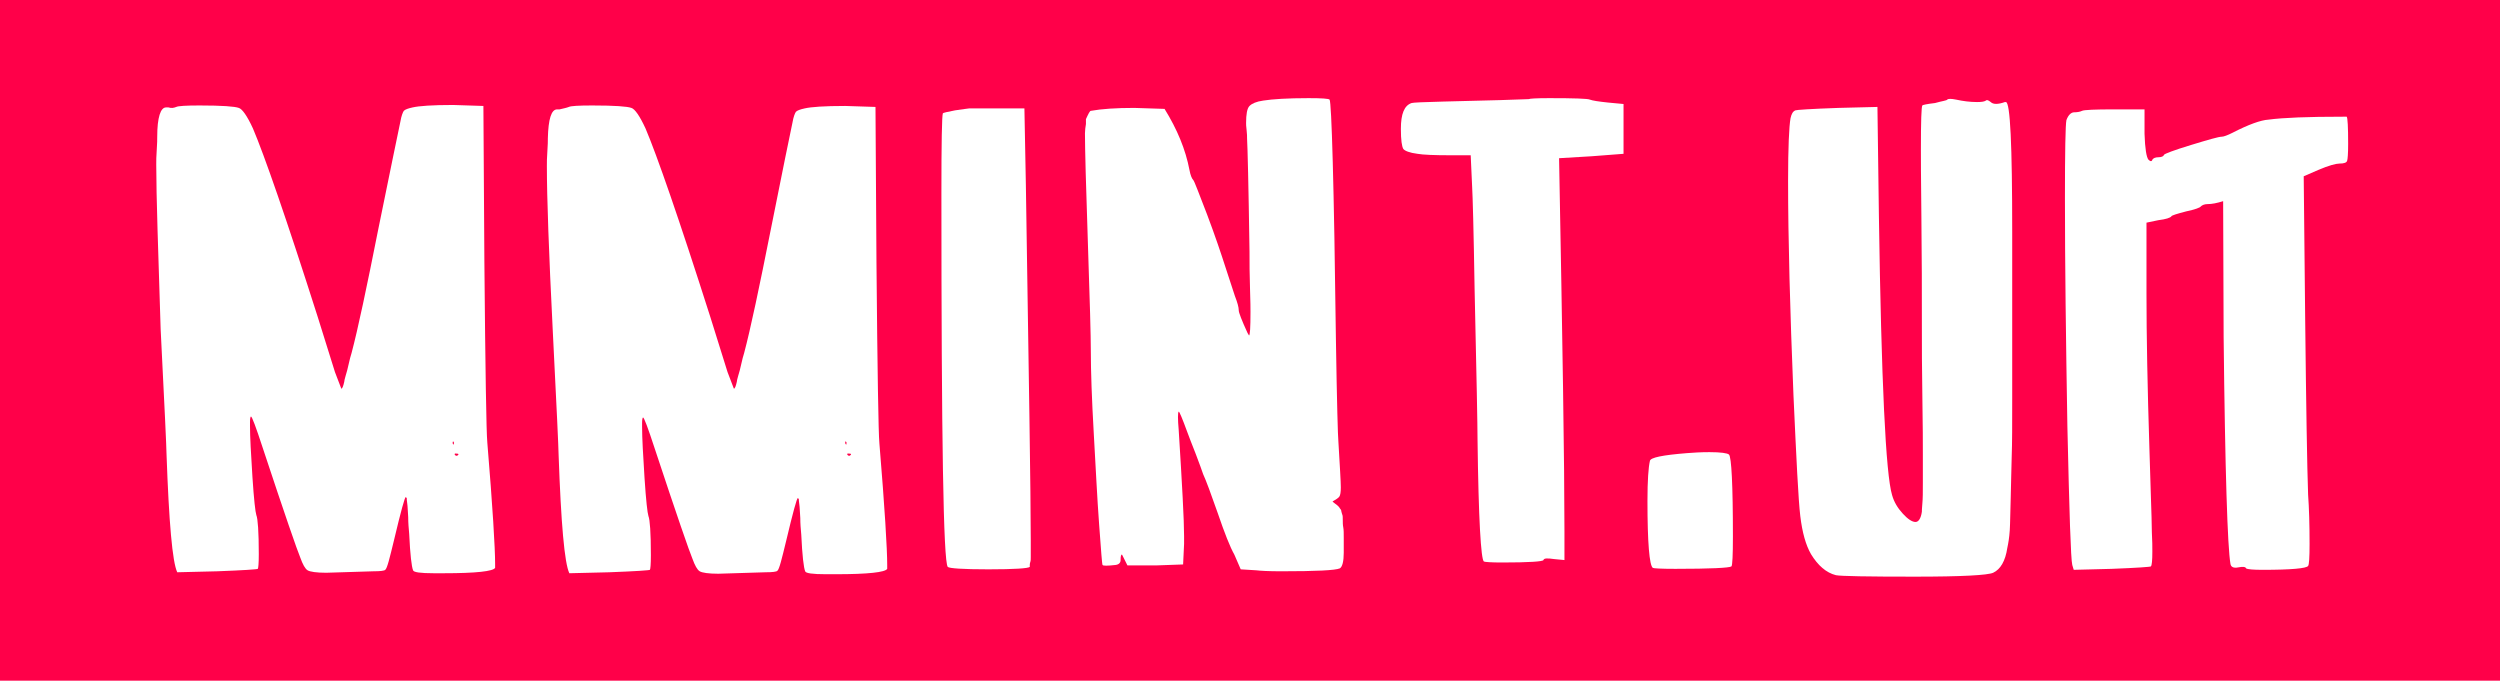 <?xml version="1.0" encoding="utf-8"?>
<!-- Generator: Adobe Illustrator 24.0.2, SVG Export Plug-In . SVG Version: 6.00 Build 0)  -->
<svg version="1.1" id="Layer_1" xmlns="http://www.w3.org/2000/svg" xmlns:xlink="http://www.w3.org/1999/xlink" x="0px" y="0px"
	 viewBox="0 0 512 139.4" style="enable-background:new 0 0 512 139.4;" xml:space="preserve">
<style type="text/css">
	.st0{fill:#FF0049;}
	.st1{fill:#FFFFFF;}
</style>
<rect class="st0" width="512" height="139.4"/>
<g>
	<path class="st1" d="M36.1,21.9c0.4-0.2,2-0.3,4.8-0.3c4.6,0,7.2,0.2,8,0.5c0.7,0.2,1.7,1.6,2.9,4.2c2.3,5.4,6.8,18.3,13.3,38.7
		c1.7,5.5,2.9,9.3,3.5,11.2l1.3,3.4c0.2,0,0.4-0.5,0.6-1.4c0-0.2,0.1-0.6,0.3-1.3c0.2-0.6,0.4-1.4,0.6-2.3c0.2-0.9,0.4-1.7,0.6-2.3
		c1.3-4.9,3.1-13.4,5.5-25.5C80,34.5,81.5,27.3,82,24.9c0.2-1.2,0.5-1.9,0.7-2.2c0.3-0.3,0.9-0.5,1.8-0.7c1.3-0.3,4-0.5,8.3-0.5
		l6.2,0.2l0.2,31.8c0.2,22.6,0.4,34.9,0.6,37.1c1.1,13.3,1.6,21.6,1.6,24.9v0.8c-0.4,0.7-3.9,1.1-10.5,1.1h-2.1
		c-2.7,0-4.1-0.2-4.2-0.6c-0.3-0.7-0.6-3.2-0.8-7.5c-0.1-1.1-0.2-2.2-0.2-3.4c-0.1-1.2-0.1-2.2-0.2-2.8c-0.1-0.6-0.1-1-0.1-1.1
		l-0.2-0.2c-0.2,0-1,2.9-2.4,8.8c-0.9,3.7-1.4,5.8-1.8,6.1c-0.2,0.2-1,0.3-2.4,0.3c-6.2,0.2-9.4,0.3-9.7,0.3c-2,0-3.3-0.2-3.8-0.5
		s-1-1.2-1.5-2.6c-0.6-1.4-3.2-8.9-7.7-22.5c-1.4-4.3-2.2-6.4-2.4-6.4c-0.1,0-0.2,0.4-0.2,1.1v0.8c0,2.3,0.2,5.8,0.5,10.5
		c0.3,4.6,0.6,7.2,0.8,7.8c0.3,0.7,0.5,3.4,0.5,8c0,1.9-0.1,2.9-0.2,3c-0.1,0.1-2.9,0.3-8.3,0.5l-8.2,0.2c-1-2.1-1.7-10.2-2.2-24.3
		c0-1.1-0.4-9.6-1.2-25.5C32.4,51.4,32,40.2,32,33.7c0-0.7,0-1.8,0.1-3c0.1-1.3,0.1-2.2,0.1-2.7C32.2,24,32.9,22,34,22h0.5
		C35.1,22.2,35.6,22.1,36.1,21.9z M92.7,90.8l0.2,0.3c0.1-0.3,0.1-0.5,0-0.6C92.8,90.3,92.7,90.4,92.7,90.8z M93.2,93.2
		c0.2,0.2,0.4,0.2,0.6,0c0.2-0.2,0.1-0.3-0.3-0.3C93.1,92.8,93,93,93.2,93.2z"/>
	<path class="st1" d="M116.5,21.9c0.4-0.2,2-0.3,4.8-0.3c4.6,0,7.2,0.2,8,0.5c0.7,0.2,1.7,1.6,2.9,4.2c2.3,5.4,6.8,18.3,13.3,38.7
		c1.7,5.5,2.9,9.3,3.5,11.2l1.3,3.4c0.2,0,0.4-0.5,0.6-1.4c0-0.2,0.1-0.6,0.3-1.3c0.2-0.6,0.4-1.4,0.6-2.3c0.2-0.9,0.4-1.7,0.6-2.3
		c1.3-4.9,3.1-13.4,5.5-25.5c2.4-12.1,3.9-19.3,4.4-21.7c0.2-1.2,0.5-1.9,0.7-2.2c0.3-0.3,0.9-0.5,1.8-0.7c1.3-0.3,4-0.5,8.3-0.5
		l6.2,0.2l0.2,31.8c0.2,22.6,0.4,34.9,0.6,37.1c1.1,13.3,1.6,21.6,1.6,24.9v0.8c-0.4,0.7-3.9,1.1-10.5,1.1h-2.1
		c-2.7,0-4.1-0.2-4.2-0.6c-0.3-0.7-0.6-3.2-0.8-7.5c-0.1-1.1-0.2-2.2-0.2-3.4c-0.1-1.2-0.1-2.2-0.2-2.8c-0.1-0.6-0.1-1-0.1-1.1
		l-0.2-0.2c-0.2,0-1,2.9-2.4,8.8c-0.9,3.7-1.4,5.8-1.8,6.1c-0.2,0.2-1,0.3-2.4,0.3c-6.2,0.2-9.4,0.3-9.7,0.3c-2,0-3.3-0.2-3.8-0.5
		c-0.5-0.3-1-1.2-1.5-2.6c-0.6-1.4-3.2-8.9-7.7-22.5c-1.4-4.3-2.2-6.4-2.4-6.4c-0.1,0-0.2,0.4-0.2,1.1v0.8c0,2.3,0.2,5.8,0.5,10.5
		c0.3,4.6,0.6,7.2,0.8,7.8c0.3,0.7,0.5,3.4,0.5,8c0,1.9-0.1,2.9-0.2,3c-0.1,0.1-2.9,0.3-8.3,0.5l-8.2,0.2c-1-2.1-1.7-10.2-2.2-24.3
		c0-1.1-0.4-9.6-1.2-25.5c-0.8-15.9-1.2-27.1-1.2-33.6c0-0.7,0-1.8,0.1-3c0.1-1.3,0.1-2.2,0.1-2.7c0.1-3.9,0.7-5.9,1.9-5.9h0.5
		C115.4,22.2,116,22.1,116.5,21.9z M173.1,90.8l0.2,0.3c0.1-0.3,0.1-0.5,0-0.6C173.1,90.3,173.1,90.4,173.1,90.8z M173.6,93.2
		c0.2,0.2,0.4,0.2,0.6,0c0.2-0.2,0.1-0.3-0.3-0.3C173.5,92.8,173.4,93,173.6,93.2z"/>
	<path class="st1" d="M198.5,22.2h11.3l0.3,15.8c0.6,38.8,1,63,1,72.6c0,0.6,0,1.3,0,1.9c0,0.6,0,1.2,0,1.6c0,0.4,0,0.8-0.1,1
		c-0.1,0.3-0.1,0.5-0.1,0.7v0.3c-0.3,0.3-3.1,0.5-8.5,0.5c-5.2,0-8-0.2-8.3-0.5c-0.9-1.1-1.3-26.5-1.3-76.4c0-10.5,0.1-16,0.3-16.5
		c0.1-0.1,0.9-0.3,2.5-0.6C197.2,22.4,198.2,22.2,198.5,22.2z"/>
	<path class="st1" d="M223.4,22.7c2.2-0.4,5.2-0.6,8.9-0.6l6.2,0.2c2.6,4.2,4.3,8.3,5.1,12.5c0.2,1.1,0.5,1.8,0.8,2.1
		c0.2,0.2,1.1,2.6,2.8,7c1.7,4.5,2.9,8.1,3.8,10.9c1,3,1.6,4.9,1.9,5.8c0.5,1.3,0.8,2.3,0.8,3c0,0.4,0.6,2,1.8,4.6l0.3,0.5
		c0.2,0,0.3-1.6,0.3-4.8c0-0.5,0-2.2-0.1-4.9c-0.1-2.7-0.1-5.2-0.1-7.4c-0.2-13.8-0.4-21.6-0.5-23.2c0-0.4,0-1-0.1-1.8
		c-0.1-0.7-0.1-1.2-0.1-1.4c0-1.8,0.2-3,0.7-3.5c0.5-0.5,1.4-0.9,2.8-1.1c1.9-0.3,5-0.5,9.3-0.5c2.7,0,4.1,0.1,4.3,0.3
		c0.4,0.6,0.9,17.1,1.3,49.4c0.2,12.8,0.4,19.7,0.5,20.6c0.3,5.1,0.5,8.3,0.5,9.4c0,1-0.1,1.6-0.3,1.9c-0.2,0.3-0.7,0.6-1.4,1
		c0.1,0.1,0.3,0.3,0.6,0.5c0.3,0.2,0.5,0.4,0.6,0.5c0.1,0.1,0.2,0.2,0.3,0.4c0.2,0.2,0.3,0.4,0.3,0.6c0.1,0.3,0.1,0.5,0.2,0.7
		c0.1,0.2,0.1,0.6,0.1,1.1c0,0.5,0,1,0.1,1.5c0.1,0.5,0.1,1.2,0.1,2.2v3c0,1.8-0.3,2.9-0.8,3.2c-0.9,0.4-4.8,0.6-12,0.6
		c-2.6,0-4.3-0.1-5.1-0.2l-3.2-0.2l-1.3-3c-0.9-1.6-2-4.4-3.4-8.5c-1.4-4-2.4-6.7-3-8c-0.2-0.6-0.7-2-1.5-4.1
		c-0.8-2.1-1.4-3.5-1.7-4.4c-1.1-3-1.7-4.4-1.8-4.3c-0.2,0.2-0.2,1.5,0,3.8c0.7,11.2,1.1,18.4,1.1,21.7v1.6l-0.2,4.2l-5.6,0.2h-5.8
		l-1.1-2.2c-0.2-0.1-0.3,0.3-0.3,1.1c0,0.5-0.3,0.9-1,1c-1.7,0.2-2.6,0.2-2.7,0c-0.1-0.1-0.3-2.9-0.7-8.3
		c-0.4-5.4-0.7-11.7-1.1-18.7c-0.4-7-0.6-12.7-0.6-16.9c0-2.9-0.2-10.2-0.6-22c-0.4-11.8-0.6-19.3-0.6-22.5c0-0.6,0.1-1.3,0.2-1.9
		v-1C222.9,23.3,223.2,22.7,223.4,22.7z"/>
	<path class="st1" d="M319.3,32.4c0.7,37.3,1.1,62.8,1.1,76.4v4.3v1.6l-2.1-0.2c-1.4-0.2-2.1-0.2-2.2,0.2c-0.1,0.3-2.9,0.5-8.5,0.5
		c-2.2,0-3.5-0.1-3.7-0.2c-0.6-0.4-1.1-8.7-1.3-24.9c0-2.8-0.2-13-0.6-30.8c-0.2-12.4-0.4-19.3-0.5-20.9l-0.3-6.6h-4
		c-3.5,0-5.8-0.1-6.9-0.3c-1.6-0.2-2.6-0.6-2.9-1c-0.3-0.5-0.5-1.8-0.5-4.1c0-3.1,0.7-4.8,2.2-5.3c0.3-0.1,2.5-0.2,6.5-0.3
		c4-0.1,7.9-0.2,11.7-0.3l5.8-0.2c0.1-0.1,1.5-0.2,4.2-0.2c5.1,0,7.9,0.1,8.3,0.3c0.5,0.2,1.8,0.4,3.7,0.6l3.2,0.3v10.2L326,32
		L319.3,32.4z"/>
	<path class="st1" d="M345.5,92.8c1.3-0.1,2.8-0.2,4.6-0.2c2.3,0,3.7,0.2,4,0.5c0.5,0.5,0.8,6.1,0.8,16.8c0,3.8-0.1,5.9-0.3,6.1
		c-0.4,0.3-4.3,0.5-11.5,0.5c-3,0-4.5-0.1-4.6-0.2c-0.7-0.5-1.1-5.1-1.1-13.7c0-4.2,0.2-6.9,0.5-8.2C338,93.7,340.5,93.2,345.5,92.8
		z"/>
	<path class="st1" d="M398.8,20.4c0.2-0.2,0.8-0.2,1.8,0c1.4,0.3,2.8,0.5,4.3,0.5c1,0,1.5-0.1,1.8-0.3c0.2-0.2,0.5-0.1,1,0.3
		c0.5,0.5,1.5,0.5,2.9,0h0.2c0.9,0,1.3,8.8,1.3,26.5v20.5c0,3.8,0,8.4,0,13.7c0,5.3,0,9.2-0.1,11.8c-0.1,2.6-0.1,5.4-0.2,8.4
		c-0.1,3-0.1,5.2-0.2,6.8c-0.1,1.5-0.3,2.7-0.5,3.6c-0.4,2.7-1.4,4.4-2.9,5.1c-1.1,0.5-6.4,0.8-16.1,0.8c-9.7,0-15.1-0.1-16.1-0.3
		c-2-0.5-3.7-2-5.1-4.3c-1.1-1.9-1.8-4.5-2.2-7.8c-0.4-3.3-0.8-11.6-1.4-24.8c-0.7-17.3-1.1-31.9-1.1-43.9c0-6.8,0.2-11.1,0.5-12.8
		c0.2-0.9,0.5-1.4,1-1.6c0.2-0.1,3.1-0.3,8.8-0.5l8-0.2l0.3,22.4c0.5,33.8,1.4,52.8,2.7,57.1c0.4,1.4,1.1,2.6,2.2,3.8
		c1,1.1,1.9,1.7,2.6,1.7c0.6,0,1.1-0.7,1.3-2.1c0-0.1,0-0.7,0.1-1.7c0.1-1,0.1-2.4,0.1-4.3c0-1.9,0-3.8,0-5.8c0-2,0-5.9-0.1-11.7
		c-0.1-5.8-0.1-10.5-0.1-14c0-7.4,0-15-0.1-23c-0.1-8-0.1-12.5-0.1-13.6c0-5.9,0.1-8.9,0.3-9.1c0-0.1,0.9-0.3,2.6-0.5
		C397.7,20.7,398.7,20.6,398.8,20.4z"/>
	<path class="st1" d="M455.3,41.2c-1.3,0.4-2.3,0.6-3.2,0.6c-0.6,0-1.1,0.2-1.4,0.5c-0.1,0.2-1.1,0.6-3,1c-1.9,0.5-2.9,0.8-3,1
		c-0.2,0.3-1.1,0.6-2.7,0.8l-2.4,0.5v14.5c0,8.6,0.2,19.2,0.6,31.8c0.1,3.2,0.2,6.4,0.3,9.7c0.1,3.3,0.2,5.7,0.2,7.4
		c0.1,1.7,0.1,3,0.1,4c0,1.8-0.1,2.8-0.3,3c-0.1,0.1-2.8,0.3-8,0.5l-7.8,0.2l-0.3-1c-0.3-1.2-0.6-10.6-1-28.4
		c-0.3-17.7-0.5-33.3-0.5-46.6c0-9.7,0.1-15.1,0.3-16.1c0.4-1.1,1-1.6,1.6-1.6c0.6,0,1.2-0.1,1.6-0.3c0.4-0.2,2.6-0.3,6.6-0.3h6.2v5
		c0.1,3.1,0.4,4.8,0.8,5.3c0.4,0.4,0.7,0.4,0.8,0c0.2-0.3,0.6-0.5,1.3-0.5c0.6,0,1-0.2,1.1-0.5c0.1-0.2,1.9-0.9,5.5-2
		c3.6-1.1,5.7-1.7,6.3-1.7c0.4,0,1.2-0.3,2.2-0.8c3.3-1.7,5.8-2.6,7.4-2.7c3-0.4,8-0.6,15.2-0.6h0.8c0.2,0.2,0.3,2.1,0.3,5.6
		c0,2-0.1,3.1-0.2,3.4c-0.1,0.4-0.6,0.6-1.6,0.6c-0.7,0-2.2,0.4-4.3,1.3l-3,1.3l0.3,29.2c0.2,18.3,0.4,30.3,0.6,36
		c0.2,2.8,0.3,6.1,0.3,10.1c0,2.8-0.1,4.3-0.3,4.5c-0.3,0.5-3.4,0.8-9.3,0.8c-2,0-3.1-0.1-3.4-0.3c-0.1-0.3-0.6-0.4-1.6-0.2
		c-1,0.2-1.5-0.1-1.6-0.7c-0.6-3.4-1.1-18.9-1.4-46.5L455.3,41.2z"/>
</g>
</svg>

